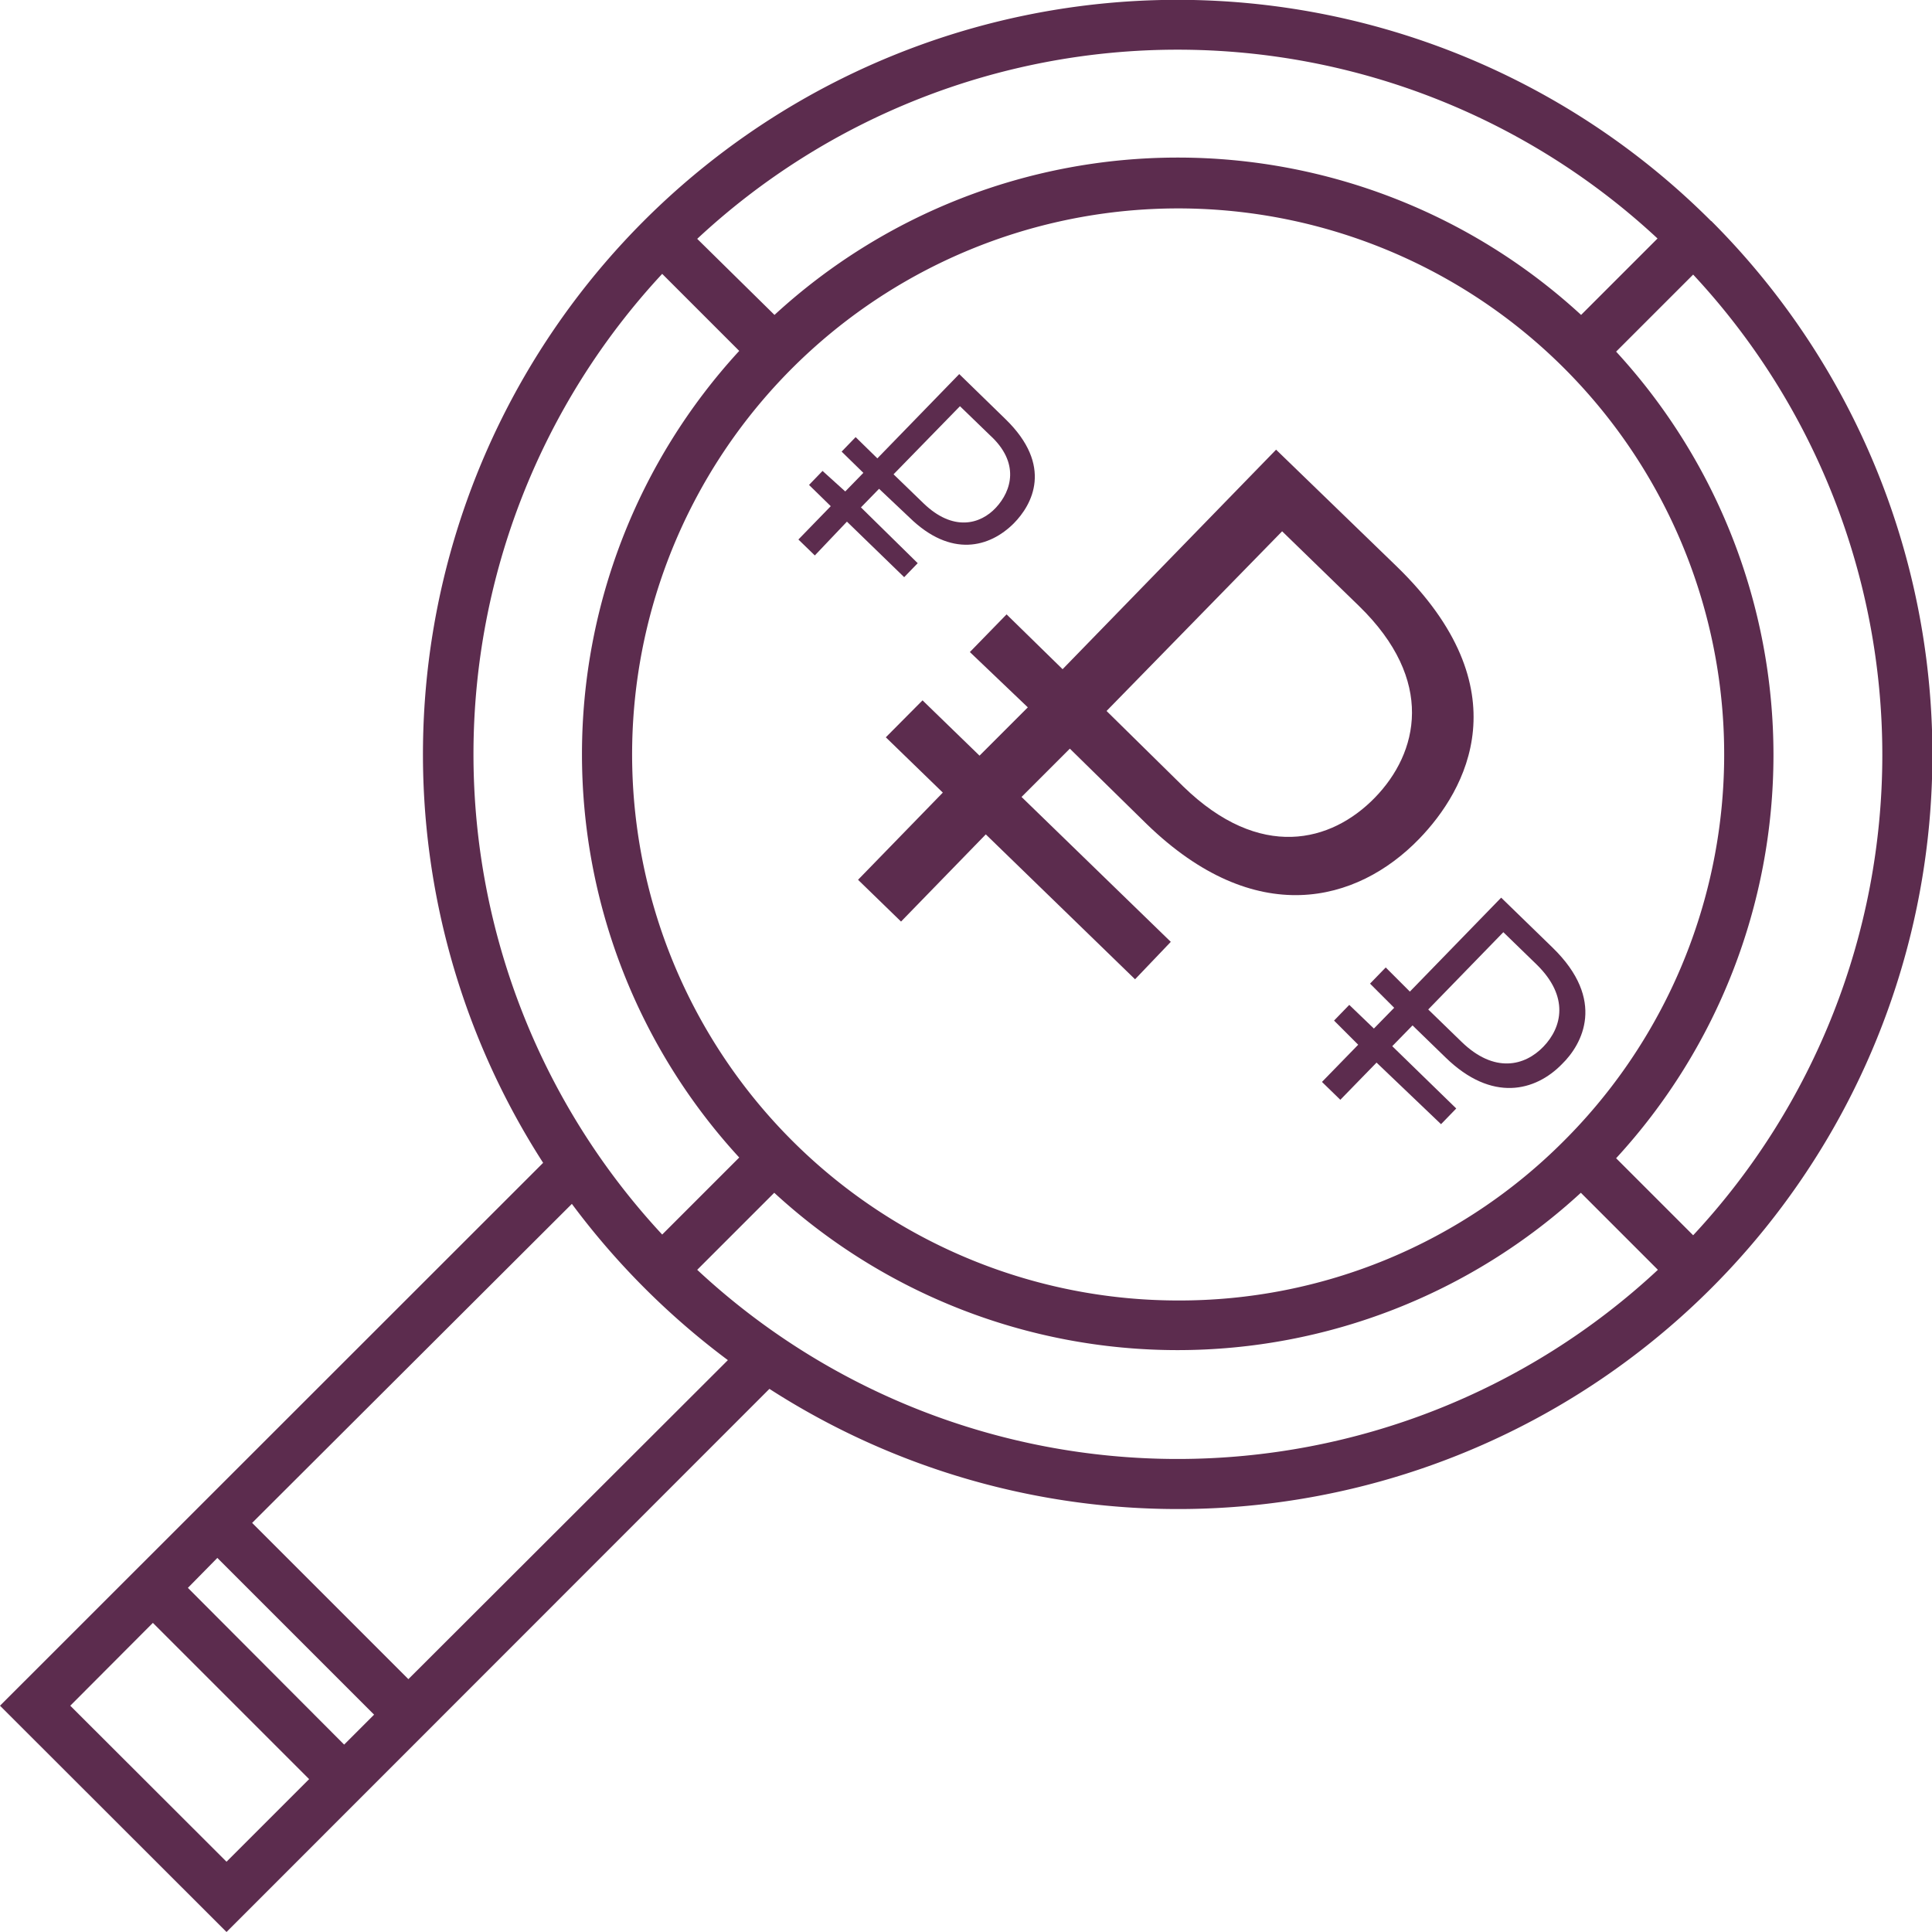 <svg xmlns="http://www.w3.org/2000/svg" viewBox="0 0 80 80">
  <defs>
    <style>
      .cls-1 {
        fill: #5c2c4e;
      }
    </style>
  </defs>
  <title>b2b-preim-4</title>
  <g id="Layer_2" data-name="Layer 2">
    <g id="Слой_1" data-name="Слой 1">
      <path class="cls-1" d="M70.85,9.15a31.24,31.24,0,0,0-48.36,39L0,70.63,9.38,80,31.86,57.51a31.24,31.24,0,0,0,39-48.36Zm-.74,42-3.19-3.19a24.66,24.66,0,0,0,0-33.4l3.19-3.19a29.17,29.17,0,0,1,0,39.78ZM48.77,53.85a22.61,22.61,0,1,1,16-6.62A22.46,22.46,0,0,1,48.77,53.85Zm19.89-44-3.19,3.19a24.66,24.66,0,0,0-33.4,0L28.87,9.89a29.17,29.17,0,0,1,39.78,0ZM27.42,11.34l3.19,3.19a24.67,24.67,0,0,0,0,33.4l-3.19,3.19A29.22,29.22,0,0,1,27.42,11.34ZM9,64.51,15.49,71l-1.24,1.24L7.78,65.75ZM2.91,70.63,6.33,67.2l6.47,6.47L9.38,77.09Zm14-1.1-6.47-6.47L23.68,49.85a31.54,31.54,0,0,0,6.46,6.47ZM28.87,52.58l3.19-3.19a24.66,24.66,0,0,0,33.4,0l3.19,3.19a29.17,29.17,0,0,1-39.78,0Z"/>
      <path class="cls-1" d="M40.56,31.29l2-2L40.16,27l1.52-1.56L44,27.71l8.84-9.09,5,4.84c5.22,5.07,2.88,9.26.92,11.28-2.57,2.65-6.78,3.75-11.28-.62L44.3,31l-2,2,6.18,6L47,40.55l-6.18-6-3.51,3.61-1.78-1.73,3.51-3.61-2.36-2.29L38.2,29Zm5.26-1.85L49,32.57c3.18,3.09,6.13,2.31,7.93.46s2.52-4.85-.66-7.94L53.09,22Z"/>
      <path class="cls-1" d="M35,20.35l.75-.77-.9-.88.58-.6.9.88,3.39-3.49,1.91,1.86c2,1.94,1.11,3.55.35,4.32-1,1-2.6,1.44-4.32-.24L36.4,20.24l-.75.77L38,23.32l-.56.58-2.37-2.3L33.74,23l-.68-.66,1.34-1.38-.9-.88.56-.58Zm2-.71,1.24,1.2c1.22,1.18,2.35.88,3,.18s1-1.86-.25-3l-1.24-1.2Z"/>
      <path class="cls-1" d="M56.89,42.59l.84-.86-1-1,.65-.67,1,1,3.78-3.89,2.13,2.07c2.23,2.17,1.23,4,.39,4.82-1.1,1.13-2.9,1.6-4.82-.27l-1.37-1.33-.84.86L60.3,45.9l-.63.65L57,44l-1.5,1.54-.76-.74,1.5-1.54-1-1,.63-.65Zm2.25-.79,1.38,1.34c1.36,1.32,2.62,1,3.39.2s1.08-2.07-.28-3.4L62.25,38.6Z"/>
    </g>
  </g>
</svg>
